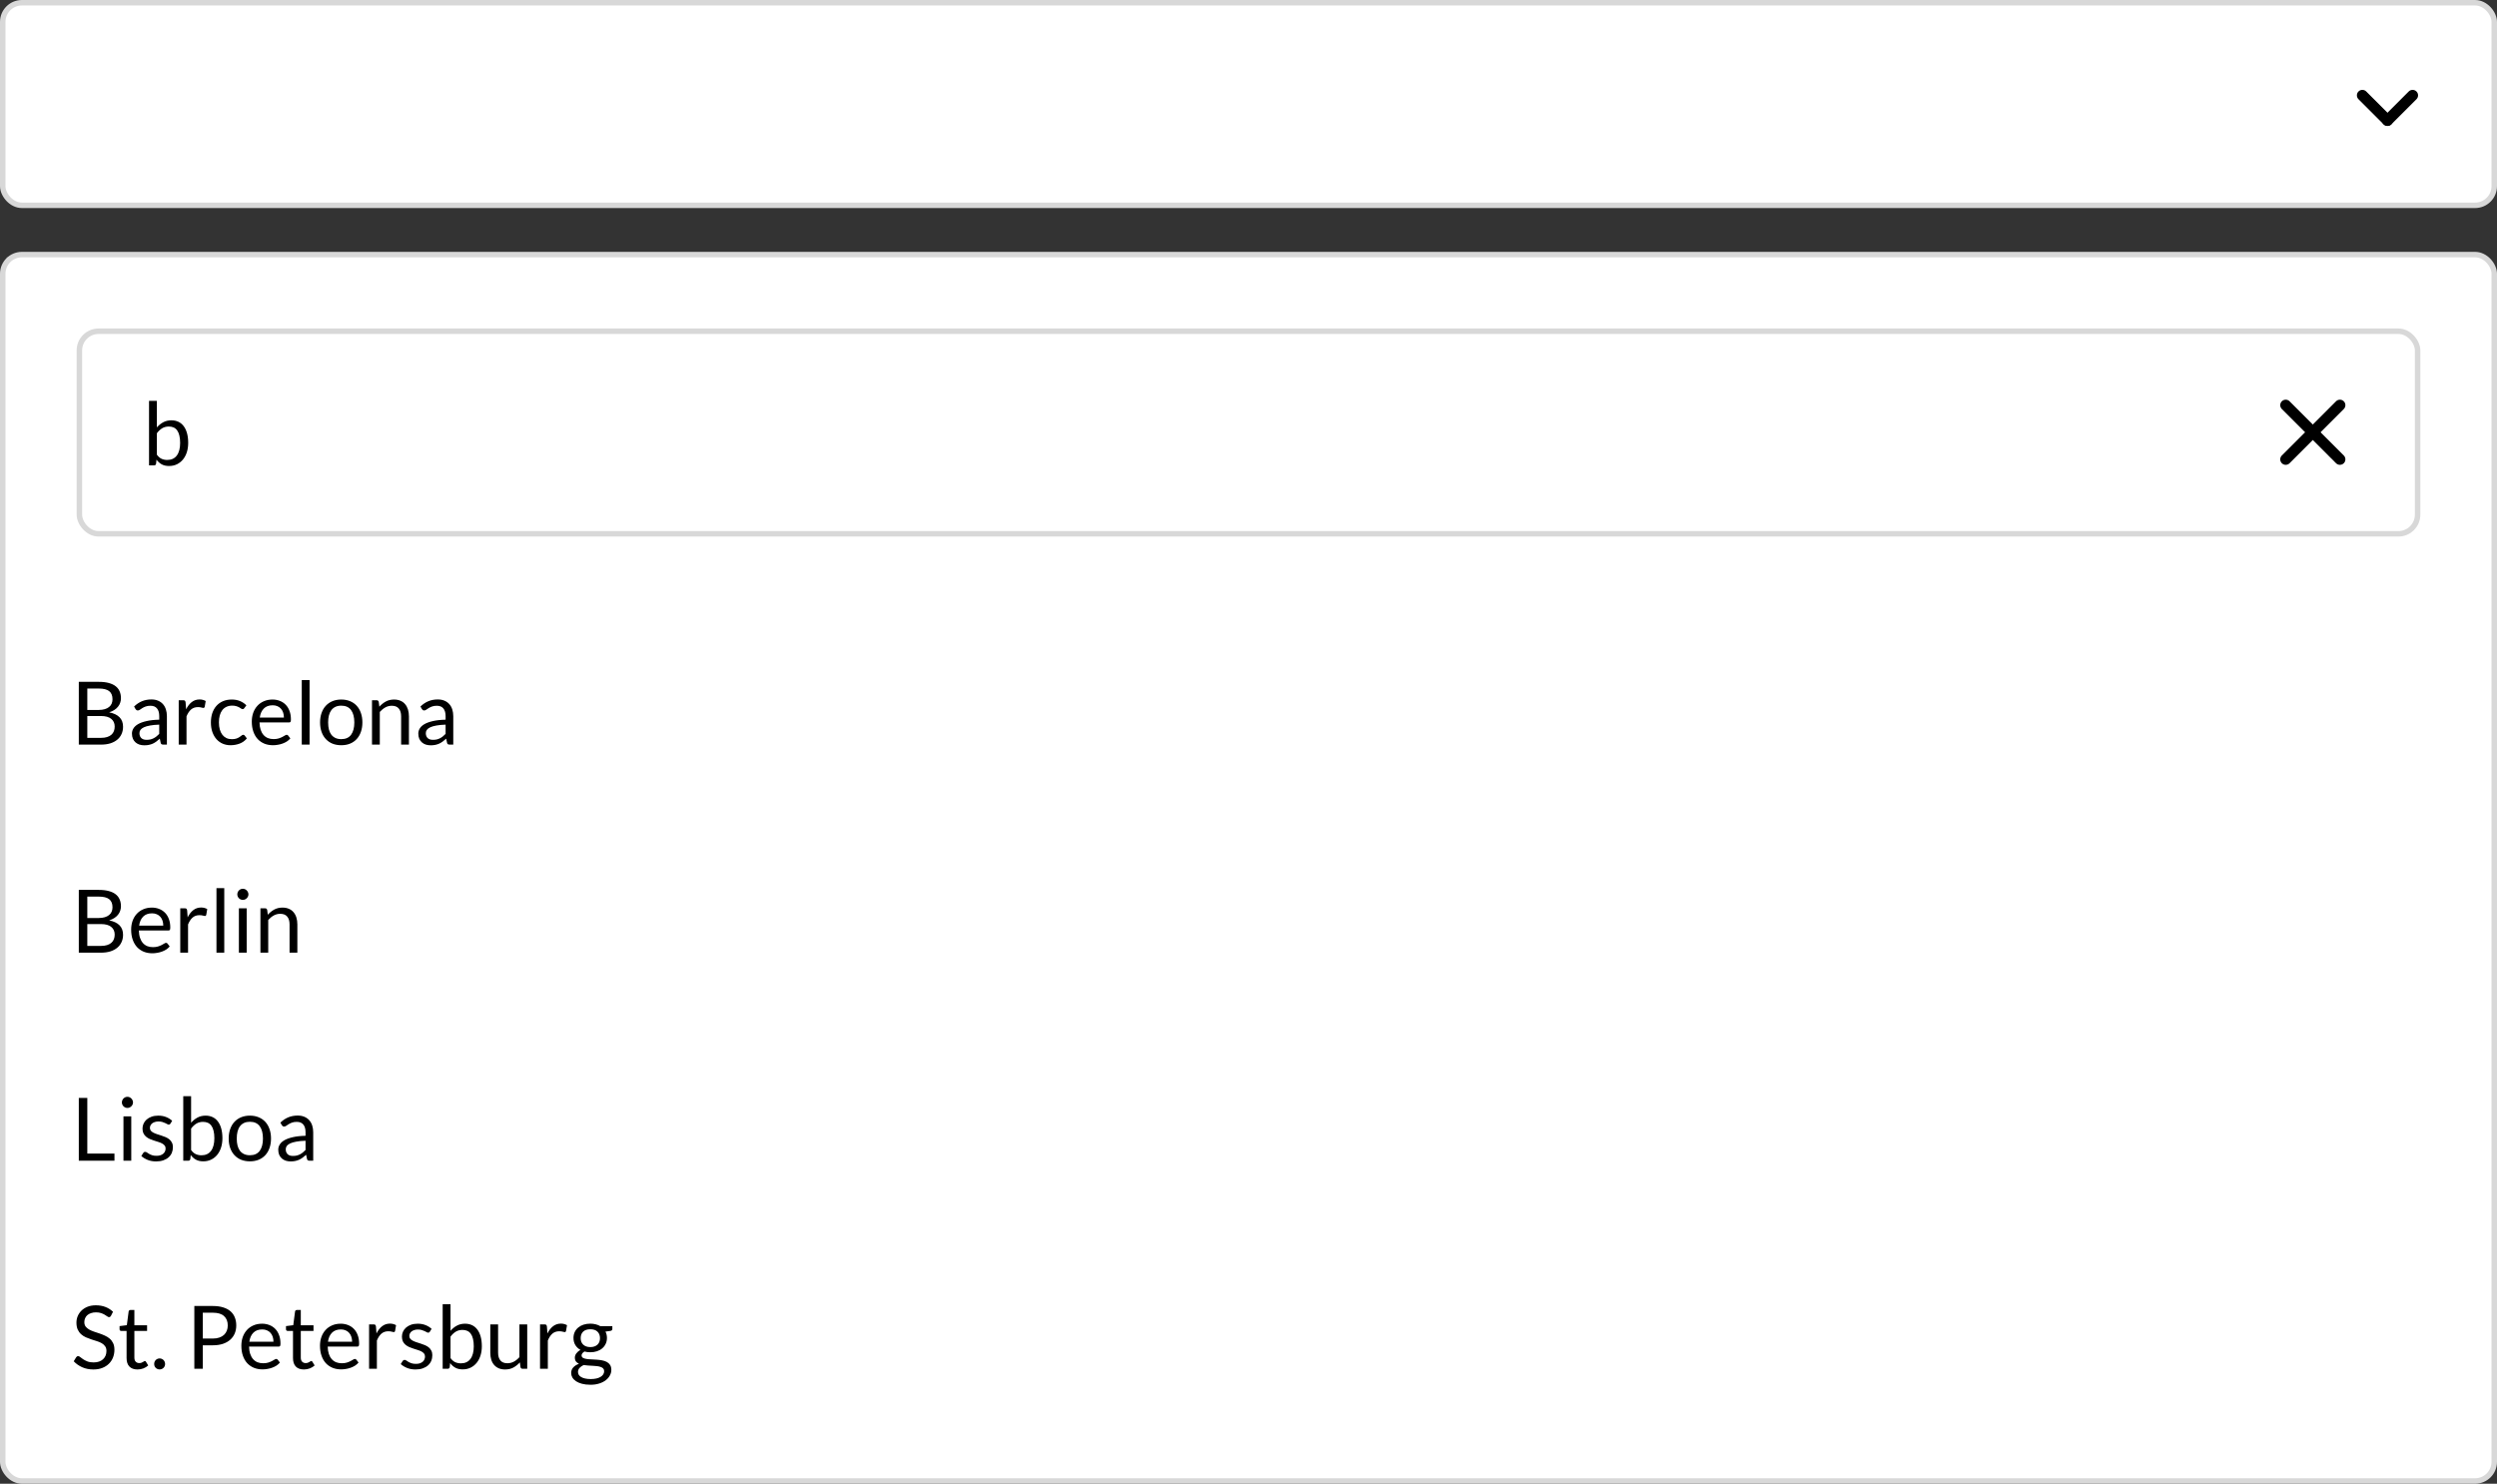 <svg width="456" height="271" viewBox="0 0 456 271" fill="none" xmlns="http://www.w3.org/2000/svg">
<rect x="0" y="0" width="456" height="271" fill="#333333" stroke="none"/>
<path d="M9.352 57H7.987V52.436H2.583V57H1.218V46.969H2.583V51.442H7.987V46.969H9.352V57ZM14.411 49.797C14.836 49.797 15.228 49.869 15.587 50.014C15.946 50.154 16.257 50.359 16.518 50.63C16.779 50.896 16.982 51.227 17.127 51.624C17.276 52.016 17.351 52.464 17.351 52.968C17.351 53.164 17.33 53.295 17.288 53.36C17.246 53.425 17.167 53.458 17.05 53.458H12.332C12.341 53.906 12.402 54.296 12.514 54.627C12.626 54.958 12.78 55.236 12.976 55.46C13.172 55.679 13.405 55.845 13.676 55.957C13.947 56.064 14.25 56.118 14.586 56.118C14.899 56.118 15.167 56.083 15.391 56.013C15.62 55.938 15.816 55.859 15.979 55.775C16.142 55.691 16.278 55.614 16.385 55.544C16.497 55.469 16.593 55.432 16.672 55.432C16.775 55.432 16.854 55.472 16.91 55.551L17.26 56.006C17.106 56.193 16.922 56.356 16.707 56.496C16.492 56.631 16.261 56.743 16.014 56.832C15.771 56.921 15.519 56.986 15.258 57.028C14.997 57.075 14.738 57.098 14.481 57.098C13.991 57.098 13.538 57.016 13.123 56.853C12.712 56.685 12.355 56.442 12.052 56.125C11.753 55.803 11.52 55.406 11.352 54.935C11.184 54.464 11.1 53.922 11.1 53.311C11.1 52.816 11.175 52.354 11.324 51.925C11.478 51.496 11.697 51.125 11.982 50.812C12.267 50.495 12.614 50.247 13.025 50.07C13.436 49.888 13.898 49.797 14.411 49.797ZM14.439 50.714C13.837 50.714 13.363 50.889 13.018 51.239C12.673 51.584 12.458 52.065 12.374 52.681H16.231C16.231 52.392 16.191 52.128 16.112 51.89C16.033 51.647 15.916 51.44 15.762 51.267C15.608 51.09 15.419 50.954 15.195 50.861C14.976 50.763 14.724 50.714 14.439 50.714ZM20.332 46.689V57H19.086V46.689H20.332ZM22.528 59.401V49.909H23.27C23.447 49.909 23.559 49.995 23.606 50.168L23.711 51.008C24.014 50.639 24.36 50.343 24.747 50.119C25.139 49.895 25.589 49.783 26.098 49.783C26.504 49.783 26.872 49.862 27.204 50.021C27.535 50.175 27.817 50.406 28.051 50.714C28.284 51.017 28.464 51.395 28.59 51.848C28.716 52.301 28.779 52.821 28.779 53.409C28.779 53.932 28.709 54.419 28.569 54.872C28.429 55.32 28.228 55.71 27.967 56.041C27.706 56.368 27.384 56.627 27.001 56.818C26.623 57.005 26.196 57.098 25.72 57.098C25.281 57.098 24.905 57.026 24.593 56.881C24.285 56.736 24.012 56.531 23.774 56.265V59.401H22.528ZM25.685 50.791C25.279 50.791 24.922 50.884 24.614 51.071C24.311 51.258 24.03 51.521 23.774 51.862V55.292C24.003 55.6 24.252 55.817 24.523 55.943C24.798 56.069 25.104 56.132 25.44 56.132C26.098 56.132 26.604 55.896 26.959 55.425C27.314 54.954 27.491 54.282 27.491 53.409C27.491 52.947 27.449 52.55 27.365 52.219C27.285 51.888 27.169 51.617 27.015 51.407C26.861 51.192 26.672 51.036 26.448 50.938C26.224 50.84 25.97 50.791 25.685 50.791ZM33.059 49.797C33.484 49.797 33.876 49.869 34.236 50.014C34.595 50.154 34.905 50.359 35.166 50.63C35.428 50.896 35.631 51.227 35.776 51.624C35.925 52.016 35.999 52.464 35.999 52.968C35.999 53.164 35.978 53.295 35.937 53.36C35.895 53.425 35.815 53.458 35.699 53.458H30.98C30.99 53.906 31.05 54.296 31.163 54.627C31.274 54.958 31.428 55.236 31.625 55.46C31.82 55.679 32.054 55.845 32.325 55.957C32.595 56.064 32.898 56.118 33.234 56.118C33.547 56.118 33.816 56.083 34.039 56.013C34.268 55.938 34.464 55.859 34.627 55.775C34.791 55.691 34.926 55.614 35.033 55.544C35.145 55.469 35.241 55.432 35.321 55.432C35.423 55.432 35.502 55.472 35.559 55.551L35.908 56.006C35.755 56.193 35.57 56.356 35.355 56.496C35.141 56.631 34.91 56.743 34.663 56.832C34.42 56.921 34.168 56.986 33.907 57.028C33.645 57.075 33.386 57.098 33.13 57.098C32.639 57.098 32.187 57.016 31.771 56.853C31.361 56.685 31.004 56.442 30.701 56.125C30.402 55.803 30.169 55.406 30 54.935C29.832 54.464 29.748 53.922 29.748 53.311C29.748 52.816 29.823 52.354 29.973 51.925C30.127 51.496 30.346 51.125 30.631 50.812C30.915 50.495 31.263 50.247 31.674 50.07C32.084 49.888 32.546 49.797 33.059 49.797ZM33.087 50.714C32.486 50.714 32.012 50.889 31.666 51.239C31.321 51.584 31.107 52.065 31.023 52.681H34.88C34.88 52.392 34.84 52.128 34.761 51.89C34.681 51.647 34.565 51.44 34.41 51.267C34.257 51.09 34.068 50.954 33.843 50.861C33.624 50.763 33.372 50.714 33.087 50.714ZM37.594 57V49.909H38.308C38.444 49.909 38.537 49.935 38.588 49.986C38.64 50.037 38.675 50.126 38.693 50.252L38.777 51.358C39.02 50.863 39.319 50.478 39.673 50.203C40.033 49.923 40.453 49.783 40.933 49.783C41.129 49.783 41.307 49.806 41.465 49.853C41.624 49.895 41.771 49.956 41.906 50.035L41.745 50.966C41.713 51.083 41.64 51.141 41.528 51.141C41.463 51.141 41.363 51.12 41.227 51.078C41.092 51.031 40.903 51.008 40.66 51.008C40.226 51.008 39.862 51.134 39.568 51.386C39.279 51.638 39.036 52.004 38.84 52.485V57H37.594ZM48.097 57.112C47.537 57.112 47.105 56.956 46.802 56.643C46.503 56.33 46.354 55.88 46.354 55.292V50.952H45.5C45.425 50.952 45.362 50.931 45.311 50.889C45.259 50.842 45.234 50.772 45.234 50.679V50.182L46.396 50.035L46.683 47.844C46.692 47.774 46.722 47.718 46.774 47.676C46.825 47.629 46.89 47.606 46.97 47.606H47.6V50.049H49.63V50.952H47.6V55.208C47.6 55.507 47.672 55.728 47.817 55.873C47.961 56.018 48.148 56.09 48.377 56.09C48.507 56.09 48.619 56.074 48.713 56.041C48.811 56.004 48.895 55.964 48.965 55.922C49.035 55.88 49.093 55.843 49.14 55.81C49.191 55.773 49.235 55.754 49.273 55.754C49.338 55.754 49.396 55.794 49.448 55.873L49.812 56.468C49.597 56.669 49.338 56.827 49.035 56.944C48.731 57.056 48.419 57.112 48.097 57.112ZM53.977 49.797C54.402 49.797 54.794 49.869 55.153 50.014C55.513 50.154 55.823 50.359 56.084 50.63C56.346 50.896 56.549 51.227 56.693 51.624C56.843 52.016 56.917 52.464 56.917 52.968C56.917 53.164 56.896 53.295 56.854 53.36C56.812 53.425 56.733 53.458 56.616 53.458H51.898C51.908 53.906 51.968 54.296 52.08 54.627C52.192 54.958 52.346 55.236 52.542 55.46C52.738 55.679 52.972 55.845 53.242 55.957C53.513 56.064 53.816 56.118 54.152 56.118C54.465 56.118 54.733 56.083 54.957 56.013C55.186 55.938 55.382 55.859 55.545 55.775C55.709 55.691 55.844 55.614 55.951 55.544C56.063 55.469 56.159 55.432 56.238 55.432C56.341 55.432 56.42 55.472 56.476 55.551L56.826 56.006C56.672 56.193 56.488 56.356 56.273 56.496C56.059 56.631 55.828 56.743 55.58 56.832C55.338 56.921 55.086 56.986 54.824 57.028C54.563 57.075 54.304 57.098 54.047 57.098C53.557 57.098 53.105 57.016 52.689 56.853C52.279 56.685 51.922 56.442 51.618 56.125C51.32 55.803 51.086 55.406 50.918 54.935C50.75 54.464 50.666 53.922 50.666 53.311C50.666 52.816 50.741 52.354 50.89 51.925C51.044 51.496 51.264 51.125 51.548 50.812C51.833 50.495 52.181 50.247 52.591 50.07C53.002 49.888 53.464 49.797 53.977 49.797ZM54.005 50.714C53.403 50.714 52.93 50.889 52.584 51.239C52.239 51.584 52.024 52.065 51.94 52.681H55.797C55.797 52.392 55.758 52.128 55.678 51.89C55.599 51.647 55.482 51.44 55.328 51.267C55.174 51.09 54.985 50.954 54.761 50.861C54.542 50.763 54.29 50.714 54.005 50.714ZM59.747 53.367L57.36 49.909H58.557C58.66 49.909 58.735 49.925 58.781 49.958C58.828 49.991 58.87 50.037 58.907 50.098L60.643 52.758C60.685 52.627 60.746 52.497 60.825 52.366L62.351 50.126C62.398 50.061 62.445 50.009 62.491 49.972C62.538 49.93 62.596 49.909 62.666 49.909H63.814L61.427 53.297L63.912 57H62.715C62.613 57 62.531 56.974 62.47 56.923C62.414 56.867 62.368 56.806 62.33 56.741L60.545 53.962C60.513 54.097 60.464 54.219 60.398 54.326L58.746 56.741C58.7 56.806 58.648 56.867 58.592 56.923C58.541 56.974 58.469 57 58.375 57H57.262L59.747 53.367ZM67.292 57.112C66.732 57.112 66.3 56.956 65.997 56.643C65.698 56.33 65.549 55.88 65.549 55.292V50.952H64.695C64.62 50.952 64.557 50.931 64.506 50.889C64.455 50.842 64.429 50.772 64.429 50.679V50.182L65.591 50.035L65.878 47.844C65.887 47.774 65.918 47.718 65.969 47.676C66.02 47.629 66.086 47.606 66.165 47.606H66.795V50.049H68.825V50.952H66.795V55.208C66.795 55.507 66.867 55.728 67.012 55.873C67.157 56.018 67.343 56.09 67.572 56.09C67.703 56.09 67.815 56.074 67.908 56.041C68.006 56.004 68.09 55.964 68.16 55.922C68.23 55.88 68.288 55.843 68.335 55.81C68.386 55.773 68.431 55.754 68.468 55.754C68.533 55.754 68.592 55.794 68.643 55.873L69.007 56.468C68.792 56.669 68.533 56.827 68.23 56.944C67.927 57.056 67.614 57.112 67.292 57.112Z" fill="#6A6A6A"/>
<rect x="0.5" y="0.5" width="455" height="37" rx="3.5" fill="white" stroke="#D8D8D8"/>
<path fill-rule="evenodd" clip-rule="evenodd" d="M430.707 16.707C431.097 16.317 431.731 16.317 432.121 16.707L436.707 21.293C437.097 21.683 437.097 22.317 436.707 22.707C436.316 23.098 435.683 23.098 435.293 22.707L430.707 18.121C430.316 17.731 430.316 17.098 430.707 16.707Z" fill="black"/>
<path fill-rule="evenodd" clip-rule="evenodd" d="M441.293 16.707C440.903 16.317 440.269 16.317 439.879 16.707L435.293 21.293C434.903 21.683 434.903 22.317 435.293 22.707C435.684 23.098 436.317 23.098 436.707 22.707L441.293 18.121C441.684 17.731 441.684 17.098 441.293 16.707Z" fill="black"/>
<rect x="0.5" y="46.5" width="455" height="224" rx="3.5" fill="white" stroke="#D8D8D8"/>
<path d="M14.392 136V124.536H18.048C18.752 124.536 19.357 124.605 19.864 124.744C20.376 124.883 20.795 125.08 21.12 125.336C21.451 125.592 21.693 125.907 21.848 126.28C22.008 126.648 22.088 127.064 22.088 127.528C22.088 127.811 22.043 128.083 21.952 128.344C21.867 128.605 21.733 128.848 21.552 129.072C21.376 129.296 21.152 129.496 20.88 129.672C20.613 129.848 20.299 129.992 19.936 130.104C20.773 130.269 21.405 130.571 21.832 131.008C22.259 131.445 22.472 132.021 22.472 132.736C22.472 133.221 22.381 133.664 22.2 134.064C22.024 134.464 21.763 134.808 21.416 135.096C21.075 135.384 20.653 135.608 20.152 135.768C19.656 135.923 19.088 136 18.448 136H14.392ZM15.944 130.776V134.768H18.424C18.867 134.768 19.245 134.717 19.56 134.616C19.88 134.515 20.141 134.373 20.344 134.192C20.552 134.005 20.704 133.787 20.8 133.536C20.896 133.28 20.944 133 20.944 132.696C20.944 132.104 20.733 131.637 20.312 131.296C19.896 130.949 19.264 130.776 18.416 130.776H15.944ZM15.944 129.672H17.992C18.429 129.672 18.808 129.624 19.128 129.528C19.448 129.432 19.712 129.299 19.92 129.128C20.133 128.957 20.291 128.752 20.392 128.512C20.493 128.267 20.544 128 20.544 127.712C20.544 127.04 20.341 126.547 19.936 126.232C19.531 125.917 18.901 125.76 18.048 125.76H15.944V129.672ZM30.479 136H29.847C29.709 136 29.597 135.979 29.511 135.936C29.426 135.893 29.37 135.803 29.343 135.664L29.183 134.912C28.97 135.104 28.762 135.277 28.559 135.432C28.357 135.581 28.143 135.709 27.919 135.816C27.695 135.917 27.455 135.995 27.199 136.048C26.949 136.101 26.669 136.128 26.359 136.128C26.045 136.128 25.749 136.085 25.471 136C25.199 135.909 24.962 135.776 24.759 135.6C24.557 135.424 24.394 135.203 24.271 134.936C24.154 134.664 24.095 134.344 24.095 133.976C24.095 133.656 24.183 133.349 24.359 133.056C24.535 132.757 24.818 132.493 25.207 132.264C25.602 132.035 26.117 131.848 26.751 131.704C27.386 131.555 28.162 131.469 29.079 131.448V130.816C29.079 130.187 28.943 129.712 28.671 129.392C28.405 129.067 28.007 128.904 27.479 128.904C27.133 128.904 26.839 128.949 26.599 129.04C26.365 129.125 26.159 129.224 25.983 129.336C25.813 129.443 25.663 129.541 25.535 129.632C25.413 129.717 25.29 129.76 25.167 129.76C25.071 129.76 24.986 129.736 24.911 129.688C24.842 129.635 24.786 129.571 24.743 129.496L24.487 129.04C24.935 128.608 25.418 128.285 25.935 128.072C26.453 127.859 27.026 127.752 27.655 127.752C28.109 127.752 28.511 127.827 28.863 127.976C29.215 128.125 29.511 128.333 29.751 128.6C29.991 128.867 30.173 129.189 30.295 129.568C30.418 129.947 30.479 130.363 30.479 130.816V136ZM26.783 135.128C27.034 135.128 27.263 135.104 27.471 135.056C27.679 135.003 27.874 134.931 28.055 134.84C28.242 134.744 28.418 134.629 28.583 134.496C28.754 134.363 28.919 134.211 29.079 134.04V132.352C28.423 132.373 27.866 132.427 27.407 132.512C26.949 132.592 26.575 132.699 26.287 132.832C25.999 132.965 25.789 133.123 25.655 133.304C25.527 133.485 25.463 133.688 25.463 133.912C25.463 134.125 25.498 134.309 25.567 134.464C25.637 134.619 25.73 134.747 25.847 134.848C25.965 134.944 26.103 135.016 26.263 135.064C26.423 135.107 26.597 135.128 26.783 135.128ZM32.637 136V127.896H33.453C33.607 127.896 33.714 127.925 33.773 127.984C33.831 128.043 33.871 128.144 33.893 128.288L33.989 129.552C34.266 128.987 34.607 128.547 35.013 128.232C35.423 127.912 35.903 127.752 36.453 127.752C36.677 127.752 36.879 127.779 37.061 127.832C37.242 127.88 37.41 127.949 37.565 128.04L37.381 129.104C37.343 129.237 37.261 129.304 37.133 129.304C37.058 129.304 36.943 129.28 36.789 129.232C36.634 129.179 36.418 129.152 36.141 129.152C35.645 129.152 35.229 129.296 34.893 129.584C34.562 129.872 34.285 130.291 34.061 130.84V136H32.637ZM44.618 129.336C44.575 129.395 44.532 129.44 44.49 129.472C44.447 129.504 44.386 129.52 44.306 129.52C44.226 129.52 44.138 129.488 44.042 129.424C43.951 129.355 43.834 129.28 43.69 129.2C43.546 129.12 43.37 129.048 43.162 128.984C42.959 128.915 42.709 128.88 42.41 128.88C42.015 128.88 41.666 128.952 41.362 129.096C41.058 129.235 40.802 129.437 40.594 129.704C40.391 129.971 40.236 130.293 40.13 130.672C40.029 131.051 39.978 131.475 39.978 131.944C39.978 132.435 40.034 132.872 40.146 133.256C40.258 133.635 40.415 133.955 40.618 134.216C40.821 134.472 41.066 134.669 41.354 134.808C41.647 134.941 41.975 135.008 42.338 135.008C42.684 135.008 42.97 134.968 43.194 134.888C43.418 134.803 43.605 134.709 43.754 134.608C43.903 134.507 44.026 134.416 44.122 134.336C44.218 134.251 44.314 134.208 44.41 134.208C44.532 134.208 44.623 134.253 44.682 134.344L45.082 134.864C44.73 135.296 44.29 135.613 43.762 135.816C43.234 136.013 42.676 136.112 42.09 136.112C41.583 136.112 41.111 136.019 40.674 135.832C40.242 135.645 39.866 135.376 39.546 135.024C39.226 134.667 38.972 134.229 38.786 133.712C38.605 133.195 38.514 132.605 38.514 131.944C38.514 131.341 38.596 130.784 38.762 130.272C38.932 129.76 39.178 129.32 39.498 128.952C39.823 128.579 40.223 128.288 40.698 128.08C41.172 127.872 41.717 127.768 42.33 127.768C42.895 127.768 43.397 127.861 43.834 128.048C44.271 128.229 44.658 128.488 44.994 128.824L44.618 129.336ZM49.767 127.768C50.252 127.768 50.7 127.851 51.111 128.016C51.521 128.176 51.876 128.411 52.175 128.72C52.473 129.024 52.705 129.403 52.871 129.856C53.041 130.304 53.127 130.816 53.127 131.392C53.127 131.616 53.103 131.765 53.055 131.84C53.007 131.915 52.916 131.952 52.783 131.952H47.391C47.401 132.464 47.471 132.909 47.599 133.288C47.727 133.667 47.903 133.984 48.127 134.24C48.351 134.491 48.617 134.68 48.927 134.808C49.236 134.931 49.583 134.992 49.967 134.992C50.324 134.992 50.631 134.952 50.887 134.872C51.148 134.787 51.372 134.696 51.559 134.6C51.745 134.504 51.9 134.416 52.023 134.336C52.151 134.251 52.26 134.208 52.351 134.208C52.468 134.208 52.559 134.253 52.623 134.344L53.023 134.864C52.847 135.077 52.636 135.264 52.391 135.424C52.145 135.579 51.881 135.707 51.599 135.808C51.321 135.909 51.033 135.984 50.735 136.032C50.436 136.085 50.14 136.112 49.847 136.112C49.287 136.112 48.769 136.019 48.295 135.832C47.825 135.64 47.417 135.363 47.071 135C46.729 134.632 46.463 134.179 46.271 133.64C46.079 133.101 45.983 132.483 45.983 131.784C45.983 131.219 46.068 130.691 46.239 130.2C46.415 129.709 46.665 129.285 46.991 128.928C47.316 128.565 47.713 128.283 48.183 128.08C48.652 127.872 49.18 127.768 49.767 127.768ZM49.799 128.816C49.111 128.816 48.569 129.016 48.175 129.416C47.78 129.811 47.535 130.36 47.439 131.064H51.847C51.847 130.733 51.801 130.432 51.711 130.16C51.62 129.883 51.487 129.645 51.311 129.448C51.135 129.245 50.919 129.091 50.663 128.984C50.412 128.872 50.124 128.816 49.799 128.816ZM56.533 124.216V136H55.109V124.216H56.533ZM62.323 127.768C62.915 127.768 63.448 127.867 63.923 128.064C64.403 128.261 64.808 128.541 65.139 128.904C65.475 129.267 65.731 129.707 65.907 130.224C66.088 130.736 66.179 131.309 66.179 131.944C66.179 132.584 66.088 133.16 65.907 133.672C65.731 134.184 65.475 134.621 65.139 134.984C64.808 135.347 64.403 135.627 63.923 135.824C63.448 136.016 62.915 136.112 62.323 136.112C61.731 136.112 61.195 136.016 60.715 135.824C60.24 135.627 59.835 135.347 59.499 134.984C59.163 134.621 58.904 134.184 58.723 133.672C58.542 133.16 58.451 132.584 58.451 131.944C58.451 131.309 58.542 130.736 58.723 130.224C58.904 129.707 59.163 129.267 59.499 128.904C59.835 128.541 60.24 128.261 60.715 128.064C61.195 127.867 61.731 127.768 62.323 127.768ZM62.323 135C63.123 135 63.72 134.733 64.115 134.2C64.51 133.661 64.707 132.912 64.707 131.952C64.707 130.987 64.51 130.235 64.115 129.696C63.72 129.157 63.123 128.888 62.323 128.888C61.918 128.888 61.566 128.957 61.267 129.096C60.968 129.235 60.718 129.435 60.515 129.696C60.318 129.957 60.168 130.28 60.067 130.664C59.971 131.043 59.923 131.472 59.923 131.952C59.923 132.432 59.971 132.861 60.067 133.24C60.168 133.619 60.318 133.939 60.515 134.2C60.718 134.456 60.968 134.653 61.267 134.792C61.566 134.931 61.918 135 62.323 135ZM67.934 136V127.896H68.782C68.984 127.896 69.112 127.995 69.166 128.192L69.278 129.072C69.63 128.683 70.022 128.368 70.454 128.128C70.891 127.888 71.395 127.768 71.966 127.768C72.408 127.768 72.798 127.843 73.134 127.992C73.475 128.136 73.758 128.344 73.982 128.616C74.211 128.883 74.384 129.205 74.502 129.584C74.619 129.963 74.678 130.381 74.678 130.84V136H73.254V130.84C73.254 130.227 73.112 129.752 72.83 129.416C72.552 129.075 72.126 128.904 71.55 128.904C71.128 128.904 70.734 129.005 70.366 129.208C70.003 129.411 69.667 129.685 69.358 130.032V136H67.934ZM82.776 136H82.144C82.006 136 81.894 135.979 81.808 135.936C81.723 135.893 81.667 135.803 81.64 135.664L81.48 134.912C81.267 135.104 81.059 135.277 80.856 135.432C80.654 135.581 80.44 135.709 80.216 135.816C79.992 135.917 79.752 135.995 79.496 136.048C79.246 136.101 78.966 136.128 78.656 136.128C78.342 136.128 78.046 136.085 77.768 136C77.496 135.909 77.259 135.776 77.056 135.6C76.854 135.424 76.691 135.203 76.568 134.936C76.451 134.664 76.392 134.344 76.392 133.976C76.392 133.656 76.48 133.349 76.656 133.056C76.832 132.757 77.115 132.493 77.504 132.264C77.899 132.035 78.414 131.848 79.048 131.704C79.683 131.555 80.459 131.469 81.376 131.448V130.816C81.376 130.187 81.24 129.712 80.968 129.392C80.702 129.067 80.304 128.904 79.776 128.904C79.43 128.904 79.136 128.949 78.896 129.04C78.662 129.125 78.456 129.224 78.28 129.336C78.11 129.443 77.96 129.541 77.832 129.632C77.71 129.717 77.587 129.76 77.464 129.76C77.368 129.76 77.283 129.736 77.208 129.688C77.139 129.635 77.083 129.571 77.04 129.496L76.784 129.04C77.232 128.608 77.715 128.285 78.232 128.072C78.75 127.859 79.323 127.752 79.952 127.752C80.406 127.752 80.808 127.827 81.16 127.976C81.512 128.125 81.808 128.333 82.048 128.6C82.288 128.867 82.47 129.189 82.592 129.568C82.715 129.947 82.776 130.363 82.776 130.816V136ZM79.08 135.128C79.331 135.128 79.56 135.104 79.768 135.056C79.976 135.003 80.171 134.931 80.352 134.84C80.539 134.744 80.715 134.629 80.88 134.496C81.051 134.363 81.216 134.211 81.376 134.04V132.352C80.72 132.373 80.163 132.427 79.704 132.512C79.246 132.592 78.872 132.699 78.584 132.832C78.296 132.965 78.086 133.123 77.952 133.304C77.824 133.485 77.76 133.688 77.76 133.912C77.76 134.125 77.795 134.309 77.864 134.464C77.934 134.619 78.027 134.747 78.144 134.848C78.262 134.944 78.4 135.016 78.56 135.064C78.72 135.107 78.894 135.128 79.08 135.128ZM14.392 174V162.536H18.048C18.752 162.536 19.357 162.605 19.864 162.744C20.376 162.883 20.795 163.08 21.12 163.336C21.451 163.592 21.693 163.907 21.848 164.28C22.008 164.648 22.088 165.064 22.088 165.528C22.088 165.811 22.043 166.083 21.952 166.344C21.867 166.605 21.733 166.848 21.552 167.072C21.376 167.296 21.152 167.496 20.88 167.672C20.613 167.848 20.299 167.992 19.936 168.104C20.773 168.269 21.405 168.571 21.832 169.008C22.259 169.445 22.472 170.021 22.472 170.736C22.472 171.221 22.381 171.664 22.2 172.064C22.024 172.464 21.763 172.808 21.416 173.096C21.075 173.384 20.653 173.608 20.152 173.768C19.656 173.923 19.088 174 18.448 174H14.392ZM15.944 168.776V172.768H18.424C18.867 172.768 19.245 172.717 19.56 172.616C19.88 172.515 20.141 172.373 20.344 172.192C20.552 172.005 20.704 171.787 20.8 171.536C20.896 171.28 20.944 171 20.944 170.696C20.944 170.104 20.733 169.637 20.312 169.296C19.896 168.949 19.264 168.776 18.416 168.776H15.944ZM15.944 167.672H17.992C18.429 167.672 18.808 167.624 19.128 167.528C19.448 167.432 19.712 167.299 19.92 167.128C20.133 166.957 20.291 166.752 20.392 166.512C20.493 166.267 20.544 166 20.544 165.712C20.544 165.04 20.341 164.547 19.936 164.232C19.531 163.917 18.901 163.76 18.048 163.76H15.944V167.672ZM27.735 165.768C28.221 165.768 28.669 165.851 29.079 166.016C29.49 166.176 29.845 166.411 30.143 166.72C30.442 167.024 30.674 167.403 30.839 167.856C31.01 168.304 31.095 168.816 31.095 169.392C31.095 169.616 31.071 169.765 31.023 169.84C30.975 169.915 30.885 169.952 30.751 169.952H25.359C25.37 170.464 25.439 170.909 25.567 171.288C25.695 171.667 25.871 171.984 26.095 172.24C26.319 172.491 26.586 172.68 26.895 172.808C27.205 172.931 27.551 172.992 27.935 172.992C28.293 172.992 28.599 172.952 28.855 172.872C29.117 172.787 29.341 172.696 29.527 172.6C29.714 172.504 29.869 172.416 29.991 172.336C30.119 172.251 30.229 172.208 30.319 172.208C30.437 172.208 30.527 172.253 30.591 172.344L30.991 172.864C30.815 173.077 30.605 173.264 30.359 173.424C30.114 173.579 29.85 173.707 29.567 173.808C29.29 173.909 29.002 173.984 28.703 174.032C28.405 174.085 28.109 174.112 27.815 174.112C27.255 174.112 26.738 174.019 26.263 173.832C25.794 173.64 25.386 173.363 25.039 173C24.698 172.632 24.431 172.179 24.239 171.64C24.047 171.101 23.951 170.483 23.951 169.784C23.951 169.219 24.037 168.691 24.207 168.2C24.383 167.709 24.634 167.285 24.959 166.928C25.285 166.565 25.682 166.283 26.151 166.08C26.621 165.872 27.149 165.768 27.735 165.768ZM27.767 166.816C27.079 166.816 26.538 167.016 26.143 167.416C25.749 167.811 25.503 168.36 25.407 169.064H29.815C29.815 168.733 29.77 168.432 29.679 168.16C29.589 167.883 29.455 167.645 29.279 167.448C29.103 167.245 28.887 167.091 28.631 166.984C28.381 166.872 28.093 166.816 27.767 166.816ZM32.918 174V165.896H33.734C33.889 165.896 33.995 165.925 34.054 165.984C34.113 166.043 34.153 166.144 34.174 166.288L34.27 167.552C34.547 166.987 34.889 166.547 35.294 166.232C35.705 165.912 36.185 165.752 36.734 165.752C36.958 165.752 37.161 165.779 37.342 165.832C37.523 165.88 37.691 165.949 37.846 166.04L37.662 167.104C37.625 167.237 37.542 167.304 37.414 167.304C37.339 167.304 37.225 167.28 37.07 167.232C36.915 167.179 36.699 167.152 36.422 167.152C35.926 167.152 35.51 167.296 35.174 167.584C34.843 167.872 34.566 168.291 34.342 168.84V174H32.918ZM40.955 162.216V174H39.531V162.216H40.955ZM45.049 165.896V174H43.625V165.896H45.049ZM45.369 163.352C45.369 163.491 45.34 163.621 45.281 163.744C45.227 163.861 45.153 163.968 45.057 164.064C44.966 164.155 44.859 164.227 44.737 164.28C44.614 164.333 44.483 164.36 44.345 164.36C44.206 164.36 44.075 164.333 43.953 164.28C43.836 164.227 43.729 164.155 43.633 164.064C43.542 163.968 43.47 163.861 43.417 163.744C43.364 163.621 43.337 163.491 43.337 163.352C43.337 163.213 43.364 163.083 43.417 162.96C43.47 162.832 43.542 162.723 43.633 162.632C43.729 162.536 43.836 162.461 43.953 162.408C44.075 162.355 44.206 162.328 44.345 162.328C44.483 162.328 44.614 162.355 44.737 162.408C44.859 162.461 44.966 162.536 45.057 162.632C45.153 162.723 45.227 162.832 45.281 162.96C45.34 163.083 45.369 163.213 45.369 163.352ZM47.559 174V165.896H48.407C48.609 165.896 48.737 165.995 48.791 166.192L48.903 167.072C49.255 166.683 49.647 166.368 50.079 166.128C50.516 165.888 51.02 165.768 51.591 165.768C52.033 165.768 52.423 165.843 52.759 165.992C53.1 166.136 53.383 166.344 53.607 166.616C53.836 166.883 54.009 167.205 54.127 167.584C54.244 167.963 54.303 168.381 54.303 168.84V174H52.879V168.84C52.879 168.227 52.737 167.752 52.455 167.416C52.177 167.075 51.751 166.904 51.175 166.904C50.753 166.904 50.359 167.005 49.991 167.208C49.628 167.411 49.292 167.685 48.983 168.032V174H47.559ZM15.944 210.696H20.904V212H14.392V200.536H15.944V210.696ZM23.971 203.896V212H22.547V203.896H23.971ZM24.291 201.352C24.291 201.491 24.261 201.621 24.203 201.744C24.149 201.861 24.075 201.968 23.979 202.064C23.888 202.155 23.781 202.227 23.659 202.28C23.536 202.333 23.405 202.36 23.267 202.36C23.128 202.36 22.997 202.333 22.875 202.28C22.757 202.227 22.651 202.155 22.555 202.064C22.464 201.968 22.392 201.861 22.339 201.744C22.285 201.621 22.259 201.491 22.259 201.352C22.259 201.213 22.285 201.083 22.339 200.96C22.392 200.832 22.464 200.723 22.555 200.632C22.651 200.536 22.757 200.461 22.875 200.408C22.997 200.355 23.128 200.328 23.267 200.328C23.405 200.328 23.536 200.355 23.659 200.408C23.781 200.461 23.888 200.536 23.979 200.632C24.075 200.723 24.149 200.832 24.203 200.96C24.261 201.083 24.291 201.213 24.291 201.352ZM31.12 205.232C31.056 205.349 30.958 205.408 30.825 205.408C30.744 205.408 30.654 205.379 30.552 205.32C30.451 205.261 30.326 205.197 30.177 205.128C30.032 205.053 29.859 204.987 29.657 204.928C29.454 204.864 29.214 204.832 28.936 204.832C28.697 204.832 28.48 204.864 28.288 204.928C28.096 204.987 27.931 205.069 27.793 205.176C27.659 205.283 27.555 205.408 27.48 205.552C27.411 205.691 27.377 205.843 27.377 206.008C27.377 206.216 27.435 206.389 27.552 206.528C27.675 206.667 27.835 206.787 28.032 206.888C28.23 206.989 28.454 207.08 28.704 207.16C28.955 207.235 29.211 207.317 29.473 207.408C29.739 207.493 29.998 207.589 30.248 207.696C30.499 207.803 30.723 207.936 30.921 208.096C31.118 208.256 31.275 208.453 31.392 208.688C31.515 208.917 31.576 209.195 31.576 209.52C31.576 209.893 31.51 210.24 31.377 210.56C31.243 210.875 31.046 211.149 30.785 211.384C30.523 211.613 30.203 211.795 29.825 211.928C29.446 212.061 29.009 212.128 28.512 212.128C27.947 212.128 27.435 212.037 26.977 211.856C26.518 211.669 26.128 211.432 25.808 211.144L26.145 210.6C26.187 210.531 26.238 210.477 26.297 210.44C26.355 210.403 26.433 210.384 26.529 210.384C26.625 210.384 26.726 210.421 26.832 210.496C26.939 210.571 27.067 210.653 27.216 210.744C27.371 210.835 27.555 210.917 27.768 210.992C27.987 211.067 28.259 211.104 28.584 211.104C28.862 211.104 29.105 211.069 29.312 211C29.52 210.925 29.694 210.827 29.832 210.704C29.971 210.581 30.073 210.44 30.137 210.28C30.206 210.12 30.241 209.949 30.241 209.768C30.241 209.544 30.179 209.36 30.056 209.216C29.939 209.067 29.782 208.941 29.584 208.84C29.387 208.733 29.16 208.643 28.904 208.568C28.654 208.488 28.395 208.405 28.128 208.32C27.867 208.235 27.608 208.139 27.352 208.032C27.102 207.92 26.878 207.781 26.68 207.616C26.483 207.451 26.323 207.248 26.201 207.008C26.083 206.763 26.024 206.467 26.024 206.12C26.024 205.811 26.088 205.515 26.216 205.232C26.345 204.944 26.531 204.693 26.776 204.48C27.022 204.261 27.323 204.088 27.68 203.96C28.038 203.832 28.446 203.768 28.904 203.768C29.438 203.768 29.915 203.853 30.337 204.024C30.763 204.189 31.131 204.419 31.441 204.712L31.12 205.232ZM33.466 212V200.216H34.898V205.064C35.234 204.675 35.618 204.363 36.05 204.128C36.487 203.888 36.986 203.768 37.546 203.768C38.015 203.768 38.439 203.856 38.818 204.032C39.197 204.208 39.519 204.472 39.786 204.824C40.053 205.171 40.258 205.603 40.402 206.12C40.546 206.632 40.618 207.224 40.618 207.896C40.618 208.493 40.538 209.051 40.378 209.568C40.218 210.08 39.986 210.525 39.682 210.904C39.383 211.277 39.015 211.573 38.578 211.792C38.146 212.005 37.658 212.112 37.114 212.112C36.591 212.112 36.146 212.011 35.778 211.808C35.415 211.605 35.098 211.323 34.826 210.96L34.754 211.696C34.711 211.899 34.589 212 34.386 212H33.466ZM37.082 204.904C36.618 204.904 36.21 205.011 35.858 205.224C35.511 205.437 35.191 205.739 34.898 206.128V210.048C35.154 210.4 35.437 210.648 35.746 210.792C36.061 210.936 36.41 211.008 36.794 211.008C37.551 211.008 38.133 210.739 38.538 210.2C38.943 209.661 39.146 208.893 39.146 207.896C39.146 207.368 39.098 206.915 39.002 206.536C38.911 206.157 38.778 205.848 38.602 205.608C38.426 205.363 38.21 205.184 37.954 205.072C37.698 204.96 37.407 204.904 37.082 204.904ZM45.636 203.768C46.227 203.768 46.761 203.867 47.236 204.064C47.715 204.261 48.121 204.541 48.452 204.904C48.788 205.267 49.044 205.707 49.219 206.224C49.401 206.736 49.492 207.309 49.492 207.944C49.492 208.584 49.401 209.16 49.219 209.672C49.044 210.184 48.788 210.621 48.452 210.984C48.121 211.347 47.715 211.627 47.236 211.824C46.761 212.016 46.227 212.112 45.636 212.112C45.044 212.112 44.508 212.016 44.028 211.824C43.553 211.627 43.148 211.347 42.812 210.984C42.475 210.621 42.217 210.184 42.035 209.672C41.854 209.16 41.764 208.584 41.764 207.944C41.764 207.309 41.854 206.736 42.035 206.224C42.217 205.707 42.475 205.267 42.812 204.904C43.148 204.541 43.553 204.261 44.028 204.064C44.508 203.867 45.044 203.768 45.636 203.768ZM45.636 211C46.435 211 47.033 210.733 47.428 210.2C47.822 209.661 48.02 208.912 48.02 207.952C48.02 206.987 47.822 206.235 47.428 205.696C47.033 205.157 46.435 204.888 45.636 204.888C45.23 204.888 44.878 204.957 44.58 205.096C44.281 205.235 44.03 205.435 43.828 205.696C43.63 205.957 43.481 206.28 43.38 206.664C43.283 207.043 43.236 207.472 43.236 207.952C43.236 208.432 43.283 208.861 43.38 209.24C43.481 209.619 43.63 209.939 43.828 210.2C44.03 210.456 44.281 210.653 44.58 210.792C44.878 210.931 45.23 211 45.636 211ZM57.198 212H56.566C56.428 212 56.316 211.979 56.23 211.936C56.145 211.893 56.089 211.803 56.062 211.664L55.902 210.912C55.689 211.104 55.481 211.277 55.278 211.432C55.075 211.581 54.862 211.709 54.638 211.816C54.414 211.917 54.174 211.995 53.918 212.048C53.667 212.101 53.388 212.128 53.078 212.128C52.764 212.128 52.468 212.085 52.19 212C51.918 211.909 51.681 211.776 51.478 211.6C51.276 211.424 51.113 211.203 50.99 210.936C50.873 210.664 50.814 210.344 50.814 209.976C50.814 209.656 50.902 209.349 51.078 209.056C51.254 208.757 51.537 208.493 51.926 208.264C52.321 208.035 52.836 207.848 53.47 207.704C54.105 207.555 54.881 207.469 55.798 207.448V206.816C55.798 206.187 55.662 205.712 55.39 205.392C55.123 205.067 54.726 204.904 54.198 204.904C53.852 204.904 53.558 204.949 53.318 205.04C53.084 205.125 52.878 205.224 52.702 205.336C52.532 205.443 52.382 205.541 52.254 205.632C52.132 205.717 52.009 205.76 51.886 205.76C51.79 205.76 51.705 205.736 51.63 205.688C51.561 205.635 51.505 205.571 51.462 205.496L51.206 205.04C51.654 204.608 52.137 204.285 52.654 204.072C53.172 203.859 53.745 203.752 54.374 203.752C54.828 203.752 55.23 203.827 55.582 203.976C55.934 204.125 56.23 204.333 56.47 204.6C56.71 204.867 56.892 205.189 57.014 205.568C57.137 205.947 57.198 206.363 57.198 206.816V212ZM53.502 211.128C53.753 211.128 53.982 211.104 54.19 211.056C54.398 211.003 54.593 210.931 54.774 210.84C54.961 210.744 55.137 210.629 55.302 210.496C55.473 210.363 55.638 210.211 55.798 210.04V208.352C55.142 208.373 54.585 208.427 54.126 208.512C53.667 208.592 53.294 208.699 53.006 208.832C52.718 208.965 52.508 209.123 52.374 209.304C52.246 209.485 52.182 209.688 52.182 209.912C52.182 210.125 52.217 210.309 52.286 210.464C52.355 210.619 52.449 210.747 52.566 210.848C52.684 210.944 52.822 211.016 52.982 211.064C53.142 211.107 53.316 211.128 53.502 211.128ZM20.264 240.328C20.216 240.408 20.165 240.469 20.112 240.512C20.059 240.549 19.989 240.568 19.904 240.568C19.813 240.568 19.707 240.523 19.584 240.432C19.467 240.341 19.315 240.243 19.128 240.136C18.947 240.024 18.725 239.923 18.464 239.832C18.208 239.741 17.896 239.696 17.528 239.696C17.181 239.696 16.875 239.744 16.608 239.84C16.341 239.931 16.117 240.056 15.936 240.216C15.76 240.376 15.627 240.565 15.536 240.784C15.445 240.997 15.4 241.229 15.4 241.48C15.4 241.8 15.477 242.067 15.632 242.28C15.792 242.488 16 242.667 16.256 242.816C16.517 242.965 16.811 243.096 17.136 243.208C17.467 243.315 17.803 243.427 18.144 243.544C18.491 243.661 18.827 243.795 19.152 243.944C19.483 244.088 19.776 244.272 20.032 244.496C20.293 244.72 20.501 244.995 20.656 245.32C20.816 245.645 20.896 246.045 20.896 246.52C20.896 247.021 20.811 247.493 20.64 247.936C20.469 248.373 20.219 248.755 19.888 249.08C19.563 249.405 19.16 249.661 18.68 249.848C18.205 250.035 17.664 250.128 17.056 250.128C16.315 250.128 15.637 249.995 15.024 249.728C14.416 249.456 13.896 249.091 13.464 248.632L13.912 247.896C13.955 247.837 14.005 247.789 14.064 247.752C14.128 247.709 14.197 247.688 14.272 247.688C14.384 247.688 14.512 247.749 14.656 247.872C14.8 247.989 14.979 248.12 15.192 248.264C15.411 248.408 15.672 248.541 15.976 248.664C16.285 248.781 16.661 248.84 17.104 248.84C17.472 248.84 17.8 248.789 18.088 248.688C18.376 248.587 18.619 248.445 18.816 248.264C19.019 248.077 19.173 247.856 19.28 247.6C19.387 247.344 19.44 247.059 19.44 246.744C19.44 246.397 19.36 246.115 19.2 245.896C19.045 245.672 18.84 245.485 18.584 245.336C18.328 245.187 18.035 245.061 17.704 244.96C17.379 244.853 17.043 244.747 16.696 244.64C16.355 244.528 16.019 244.4 15.688 244.256C15.363 244.112 15.072 243.925 14.816 243.696C14.56 243.467 14.352 243.181 14.192 242.84C14.037 242.493 13.96 242.067 13.96 241.56C13.96 241.155 14.037 240.763 14.192 240.384C14.352 240.005 14.581 239.669 14.88 239.376C15.179 239.083 15.547 238.848 15.984 238.672C16.427 238.496 16.933 238.408 17.504 238.408C18.144 238.408 18.728 238.509 19.256 238.712C19.784 238.915 20.245 239.208 20.64 239.592L20.264 240.328ZM25.108 250.128C24.468 250.128 23.975 249.949 23.628 249.592C23.287 249.235 23.116 248.72 23.116 248.048V243.088H22.14C22.055 243.088 21.983 243.064 21.924 243.016C21.866 242.963 21.836 242.883 21.836 242.776V242.208L23.164 242.04L23.492 239.536C23.503 239.456 23.538 239.392 23.596 239.344C23.655 239.291 23.73 239.264 23.82 239.264H24.54V242.056H26.86V243.088H24.54V247.952C24.54 248.293 24.623 248.547 24.788 248.712C24.954 248.877 25.167 248.96 25.428 248.96C25.578 248.96 25.706 248.941 25.812 248.904C25.924 248.861 26.02 248.816 26.1 248.768C26.18 248.72 26.247 248.677 26.3 248.64C26.359 248.597 26.41 248.576 26.452 248.576C26.527 248.576 26.594 248.621 26.652 248.712L27.068 249.392C26.823 249.621 26.527 249.803 26.18 249.936C25.834 250.064 25.476 250.128 25.108 250.128ZM28.157 249.12C28.157 248.981 28.181 248.851 28.229 248.728C28.282 248.605 28.352 248.499 28.437 248.408C28.528 248.317 28.634 248.245 28.757 248.192C28.88 248.139 29.011 248.112 29.149 248.112C29.288 248.112 29.419 248.139 29.541 248.192C29.664 248.245 29.77 248.317 29.861 248.408C29.952 248.499 30.021 248.605 30.069 248.728C30.122 248.851 30.149 248.981 30.149 249.12C30.149 249.264 30.122 249.397 30.069 249.52C30.021 249.637 29.952 249.741 29.861 249.832C29.77 249.923 29.664 249.992 29.541 250.04C29.419 250.093 29.288 250.12 29.149 250.12C29.011 250.12 28.88 250.093 28.757 250.04C28.634 249.992 28.528 249.923 28.437 249.832C28.352 249.741 28.282 249.637 28.229 249.52C28.181 249.397 28.157 249.264 28.157 249.12ZM37.033 245.712V250H35.489V238.536H38.873C39.599 238.536 40.228 238.621 40.761 238.792C41.3 238.957 41.745 239.195 42.097 239.504C42.45 239.813 42.711 240.187 42.882 240.624C43.057 241.061 43.145 241.549 43.145 242.088C43.145 242.621 43.052 243.109 42.865 243.552C42.679 243.995 42.404 244.376 42.041 244.696C41.684 245.016 41.239 245.267 40.706 245.448C40.172 245.624 39.562 245.712 38.873 245.712H37.033ZM37.033 244.48H38.873C39.316 244.48 39.706 244.421 40.041 244.304C40.383 244.187 40.668 244.024 40.898 243.816C41.127 243.603 41.3 243.349 41.417 243.056C41.535 242.763 41.593 242.44 41.593 242.088C41.593 241.357 41.367 240.787 40.913 240.376C40.465 239.965 39.785 239.76 38.873 239.76H37.033V244.48ZM47.86 241.768C48.346 241.768 48.794 241.851 49.204 242.016C49.615 242.176 49.97 242.411 50.268 242.72C50.567 243.024 50.799 243.403 50.964 243.856C51.135 244.304 51.22 244.816 51.22 245.392C51.22 245.616 51.196 245.765 51.148 245.84C51.1 245.915 51.01 245.952 50.876 245.952H45.484C45.495 246.464 45.564 246.909 45.692 247.288C45.82 247.667 45.996 247.984 46.22 248.24C46.444 248.491 46.711 248.68 47.02 248.808C47.33 248.931 47.676 248.992 48.06 248.992C48.418 248.992 48.724 248.952 48.98 248.872C49.242 248.787 49.466 248.696 49.652 248.6C49.839 248.504 49.994 248.416 50.116 248.336C50.244 248.251 50.354 248.208 50.444 248.208C50.562 248.208 50.652 248.253 50.716 248.344L51.116 248.864C50.94 249.077 50.73 249.264 50.484 249.424C50.239 249.579 49.975 249.707 49.692 249.808C49.415 249.909 49.127 249.984 48.828 250.032C48.53 250.085 48.234 250.112 47.94 250.112C47.38 250.112 46.863 250.019 46.388 249.832C45.919 249.64 45.511 249.363 45.164 249C44.823 248.632 44.556 248.179 44.364 247.64C44.172 247.101 44.076 246.483 44.076 245.784C44.076 245.219 44.162 244.691 44.332 244.2C44.508 243.709 44.759 243.285 45.084 242.928C45.41 242.565 45.807 242.283 46.276 242.08C46.746 241.872 47.274 241.768 47.86 241.768ZM47.892 242.816C47.204 242.816 46.663 243.016 46.268 243.416C45.874 243.811 45.628 244.36 45.532 245.064H49.94C49.94 244.733 49.895 244.432 49.804 244.16C49.714 243.883 49.58 243.645 49.404 243.448C49.228 243.245 49.012 243.091 48.756 242.984C48.506 242.872 48.218 242.816 47.892 242.816ZM55.499 250.128C54.859 250.128 54.366 249.949 54.019 249.592C53.678 249.235 53.507 248.72 53.507 248.048V243.088H52.531C52.446 243.088 52.374 243.064 52.315 243.016C52.256 242.963 52.227 242.883 52.227 242.776V242.208L53.555 242.04L53.883 239.536C53.894 239.456 53.928 239.392 53.987 239.344C54.046 239.291 54.12 239.264 54.211 239.264H54.931V242.056H57.251V243.088H54.931V247.952C54.931 248.293 55.014 248.547 55.179 248.712C55.344 248.877 55.558 248.96 55.819 248.96C55.968 248.96 56.096 248.941 56.203 248.904C56.315 248.861 56.411 248.816 56.491 248.768C56.571 248.72 56.638 248.677 56.691 248.64C56.75 248.597 56.8 248.576 56.843 248.576C56.918 248.576 56.984 248.621 57.043 248.712L57.459 249.392C57.214 249.621 56.918 249.803 56.571 249.936C56.224 250.064 55.867 250.128 55.499 250.128ZM62.22 241.768C62.705 241.768 63.153 241.851 63.564 242.016C63.974 242.176 64.329 242.411 64.628 242.72C64.926 243.024 65.158 243.403 65.324 243.856C65.494 244.304 65.58 244.816 65.58 245.392C65.58 245.616 65.556 245.765 65.508 245.84C65.46 245.915 65.369 245.952 65.236 245.952H59.844C59.854 246.464 59.924 246.909 60.052 247.288C60.18 247.667 60.356 247.984 60.58 248.24C60.804 248.491 61.07 248.68 61.38 248.808C61.689 248.931 62.036 248.992 62.42 248.992C62.777 248.992 63.084 248.952 63.34 248.872C63.601 248.787 63.825 248.696 64.012 248.6C64.198 248.504 64.353 248.416 64.476 248.336C64.604 248.251 64.713 248.208 64.804 248.208C64.921 248.208 65.012 248.253 65.076 248.344L65.476 248.864C65.3 249.077 65.089 249.264 64.844 249.424C64.598 249.579 64.334 249.707 64.052 249.808C63.774 249.909 63.486 249.984 63.188 250.032C62.889 250.085 62.593 250.112 62.3 250.112C61.74 250.112 61.222 250.019 60.748 249.832C60.278 249.64 59.87 249.363 59.524 249C59.182 248.632 58.916 248.179 58.724 247.64C58.532 247.101 58.436 246.483 58.436 245.784C58.436 245.219 58.521 244.691 58.692 244.2C58.868 243.709 59.118 243.285 59.444 242.928C59.769 242.565 60.166 242.283 60.636 242.08C61.105 241.872 61.633 241.768 62.22 241.768ZM62.252 242.816C61.564 242.816 61.022 243.016 60.628 243.416C60.233 243.811 59.988 244.36 59.892 245.064H64.3C64.3 244.733 64.254 244.432 64.164 244.16C64.073 243.883 63.94 243.645 63.764 243.448C63.588 243.245 63.372 243.091 63.116 242.984C62.865 242.872 62.577 242.816 62.252 242.816ZM67.402 250V241.896H68.218C68.373 241.896 68.48 241.925 68.538 241.984C68.597 242.043 68.637 242.144 68.658 242.288L68.754 243.552C69.032 242.987 69.373 242.547 69.778 242.232C70.189 241.912 70.669 241.752 71.218 241.752C71.442 241.752 71.645 241.779 71.826 241.832C72.008 241.88 72.176 241.949 72.33 242.04L72.146 243.104C72.109 243.237 72.026 243.304 71.898 243.304C71.824 243.304 71.709 243.28 71.554 243.232C71.4 243.179 71.184 243.152 70.906 243.152C70.41 243.152 69.994 243.296 69.658 243.584C69.328 243.872 69.05 244.291 68.826 244.84V250H67.402ZM78.496 243.232C78.431 243.349 78.333 243.408 78.2 243.408C78.12 243.408 78.029 243.379 77.927 243.32C77.826 243.261 77.701 243.197 77.552 243.128C77.407 243.053 77.234 242.987 77.031 242.928C76.829 242.864 76.589 242.832 76.311 242.832C76.072 242.832 75.856 242.864 75.663 242.928C75.472 242.987 75.306 243.069 75.168 243.176C75.034 243.283 74.93 243.408 74.856 243.552C74.786 243.691 74.751 243.843 74.751 244.008C74.751 244.216 74.81 244.389 74.927 244.528C75.05 244.667 75.21 244.787 75.407 244.888C75.605 244.989 75.829 245.08 76.079 245.16C76.33 245.235 76.586 245.317 76.847 245.408C77.114 245.493 77.373 245.589 77.624 245.696C77.874 245.803 78.098 245.936 78.296 246.096C78.493 246.256 78.65 246.453 78.767 246.688C78.89 246.917 78.951 247.195 78.951 247.52C78.951 247.893 78.885 248.24 78.751 248.56C78.618 248.875 78.421 249.149 78.159 249.384C77.898 249.613 77.578 249.795 77.2 249.928C76.821 250.061 76.383 250.128 75.888 250.128C75.322 250.128 74.81 250.037 74.352 249.856C73.893 249.669 73.504 249.432 73.183 249.144L73.519 248.6C73.562 248.531 73.613 248.477 73.671 248.44C73.73 248.403 73.808 248.384 73.903 248.384C73.999 248.384 74.101 248.421 74.207 248.496C74.314 248.571 74.442 248.653 74.591 248.744C74.746 248.835 74.93 248.917 75.144 248.992C75.362 249.067 75.634 249.104 75.96 249.104C76.237 249.104 76.48 249.069 76.688 249C76.895 248.925 77.069 248.827 77.207 248.704C77.346 248.581 77.448 248.44 77.511 248.28C77.581 248.12 77.615 247.949 77.615 247.768C77.615 247.544 77.554 247.36 77.431 247.216C77.314 247.067 77.157 246.941 76.96 246.84C76.762 246.733 76.535 246.643 76.279 246.568C76.029 246.488 75.77 246.405 75.504 246.32C75.242 246.235 74.984 246.139 74.728 246.032C74.477 245.92 74.253 245.781 74.055 245.616C73.858 245.451 73.698 245.248 73.576 245.008C73.458 244.763 73.4 244.467 73.4 244.12C73.4 243.811 73.463 243.515 73.591 243.232C73.719 242.944 73.906 242.693 74.151 242.48C74.397 242.261 74.698 242.088 75.055 241.96C75.413 241.832 75.821 241.768 76.279 241.768C76.813 241.768 77.29 241.853 77.712 242.024C78.138 242.189 78.506 242.419 78.816 242.712L78.496 243.232ZM80.841 250V238.216H82.273V243.064C82.609 242.675 82.993 242.363 83.425 242.128C83.862 241.888 84.361 241.768 84.921 241.768C85.39 241.768 85.814 241.856 86.193 242.032C86.572 242.208 86.894 242.472 87.161 242.824C87.428 243.171 87.633 243.603 87.777 244.12C87.921 244.632 87.993 245.224 87.993 245.896C87.993 246.493 87.913 247.051 87.753 247.568C87.593 248.08 87.361 248.525 87.057 248.904C86.758 249.277 86.39 249.573 85.953 249.792C85.521 250.005 85.033 250.112 84.489 250.112C83.966 250.112 83.521 250.011 83.153 249.808C82.79 249.605 82.473 249.323 82.201 248.96L82.129 249.696C82.086 249.899 81.964 250 81.761 250H80.841ZM84.457 242.904C83.993 242.904 83.585 243.011 83.233 243.224C82.886 243.437 82.566 243.739 82.273 244.128V248.048C82.529 248.4 82.812 248.648 83.121 248.792C83.436 248.936 83.785 249.008 84.169 249.008C84.926 249.008 85.508 248.739 85.913 248.2C86.318 247.661 86.521 246.893 86.521 245.896C86.521 245.368 86.473 244.915 86.377 244.536C86.286 244.157 86.153 243.848 85.977 243.608C85.801 243.363 85.585 243.184 85.329 243.072C85.073 242.96 84.782 242.904 84.457 242.904ZM90.963 241.896V247.064C90.963 247.677 91.104 248.152 91.386 248.488C91.669 248.824 92.096 248.992 92.666 248.992C93.082 248.992 93.475 248.893 93.843 248.696C94.21 248.499 94.549 248.224 94.859 247.872V241.896H96.282V250H95.434C95.232 250 95.104 249.901 95.05 249.704L94.939 248.832C94.587 249.221 94.192 249.536 93.754 249.776C93.317 250.011 92.816 250.128 92.251 250.128C91.808 250.128 91.416 250.056 91.075 249.912C90.739 249.763 90.456 249.555 90.227 249.288C89.997 249.021 89.824 248.699 89.707 248.32C89.594 247.941 89.538 247.523 89.538 247.064V241.896H90.963ZM98.621 250V241.896H99.437C99.592 241.896 99.698 241.925 99.757 241.984C99.816 242.043 99.856 242.144 99.877 242.288L99.973 243.552C100.25 242.987 100.592 242.547 100.997 242.232C101.408 241.912 101.888 241.752 102.437 241.752C102.661 241.752 102.864 241.779 103.045 241.832C103.226 241.88 103.394 241.949 103.549 242.04L103.365 243.104C103.328 243.237 103.245 243.304 103.117 243.304C103.042 243.304 102.928 243.28 102.773 243.232C102.618 243.179 102.402 243.152 102.125 243.152C101.629 243.152 101.213 243.296 100.877 243.584C100.546 243.872 100.269 244.291 100.045 244.84V250H98.621ZM107.802 241.76C108.154 241.76 108.482 241.8 108.786 241.88C109.096 241.955 109.376 242.067 109.626 242.216H111.826V242.744C111.826 242.92 111.714 243.032 111.49 243.08L110.57 243.208C110.752 243.555 110.842 243.941 110.842 244.368C110.842 244.763 110.765 245.123 110.61 245.448C110.461 245.768 110.25 246.043 109.978 246.272C109.712 246.501 109.392 246.677 109.018 246.8C108.65 246.923 108.245 246.984 107.802 246.984C107.424 246.984 107.066 246.939 106.73 246.848C106.56 246.955 106.429 247.069 106.338 247.192C106.253 247.315 106.21 247.435 106.21 247.552C106.21 247.744 106.288 247.891 106.442 247.992C106.597 248.088 106.802 248.157 107.058 248.2C107.314 248.243 107.605 248.269 107.93 248.28C108.256 248.291 108.586 248.309 108.922 248.336C109.264 248.357 109.597 248.397 109.922 248.456C110.248 248.515 110.538 248.611 110.794 248.744C111.05 248.877 111.256 249.061 111.41 249.296C111.565 249.531 111.642 249.835 111.642 250.208C111.642 250.555 111.554 250.891 111.378 251.216C111.208 251.541 110.96 251.829 110.634 252.08C110.309 252.336 109.912 252.539 109.442 252.688C108.973 252.843 108.442 252.92 107.85 252.92C107.258 252.92 106.738 252.861 106.29 252.744C105.848 252.627 105.48 252.469 105.186 252.272C104.893 252.075 104.672 251.845 104.522 251.584C104.378 251.328 104.306 251.059 104.306 250.776C104.306 250.376 104.432 250.037 104.682 249.76C104.938 249.477 105.288 249.253 105.73 249.088C105.501 248.981 105.317 248.84 105.178 248.664C105.045 248.483 104.978 248.243 104.978 247.944C104.978 247.827 105 247.707 105.042 247.584C105.085 247.456 105.149 247.331 105.234 247.208C105.325 247.085 105.434 246.968 105.562 246.856C105.69 246.744 105.84 246.645 106.01 246.56C105.61 246.336 105.296 246.04 105.066 245.672C104.842 245.299 104.73 244.864 104.73 244.368C104.73 243.973 104.805 243.616 104.954 243.296C105.109 242.971 105.322 242.696 105.594 242.472C105.866 242.243 106.189 242.067 106.562 241.944C106.941 241.821 107.354 241.76 107.802 241.76ZM110.33 250.44C110.33 250.237 110.274 250.075 110.162 249.952C110.05 249.829 109.898 249.736 109.706 249.672C109.514 249.603 109.293 249.552 109.042 249.52C108.792 249.488 108.528 249.467 108.25 249.456C107.973 249.44 107.69 249.424 107.402 249.408C107.114 249.392 106.84 249.363 106.578 249.32C106.274 249.464 106.026 249.64 105.834 249.848C105.648 250.056 105.554 250.304 105.554 250.592C105.554 250.773 105.6 250.941 105.69 251.096C105.786 251.256 105.93 251.392 106.122 251.504C106.314 251.621 106.554 251.712 106.842 251.776C107.136 251.845 107.48 251.88 107.874 251.88C108.258 251.88 108.602 251.845 108.906 251.776C109.21 251.707 109.466 251.608 109.674 251.48C109.888 251.352 110.05 251.2 110.162 251.024C110.274 250.848 110.33 250.653 110.33 250.44ZM107.802 246.04C108.09 246.04 108.344 246 108.562 245.92C108.786 245.84 108.973 245.728 109.122 245.584C109.272 245.44 109.384 245.269 109.458 245.072C109.533 244.869 109.57 244.648 109.57 244.408C109.57 243.912 109.418 243.517 109.114 243.224C108.816 242.931 108.378 242.784 107.802 242.784C107.232 242.784 106.794 242.931 106.49 243.224C106.192 243.517 106.042 243.912 106.042 244.408C106.042 244.648 106.08 244.869 106.154 245.072C106.234 245.269 106.349 245.44 106.498 245.584C106.648 245.728 106.832 245.84 107.05 245.92C107.269 246 107.52 246.04 107.802 246.04Z" fill="black"/>
<rect x="14.5" y="60.5" width="427" height="37" rx="3.5" stroke="#D8D8D8"/>
<path d="M27.216 85V73.216H28.648V78.064C28.984 77.675 29.368 77.363 29.8 77.128C30.237 76.888 30.736 76.768 31.296 76.768C31.765 76.768 32.189 76.856 32.568 77.032C32.947 77.208 33.269 77.472 33.536 77.824C33.803 78.171 34.008 78.603 34.152 79.12C34.296 79.632 34.368 80.224 34.368 80.896C34.368 81.493 34.288 82.051 34.128 82.568C33.968 83.08 33.736 83.525 33.432 83.904C33.133 84.277 32.765 84.573 32.328 84.792C31.896 85.005 31.408 85.112 30.864 85.112C30.341 85.112 29.896 85.011 29.528 84.808C29.165 84.605 28.848 84.323 28.576 83.96L28.504 84.696C28.461 84.899 28.339 85 28.136 85H27.216ZM30.832 77.904C30.368 77.904 29.96 78.011 29.608 78.224C29.261 78.437 28.941 78.739 28.648 79.128V83.048C28.904 83.4 29.187 83.648 29.496 83.792C29.811 83.936 30.16 84.008 30.544 84.008C31.301 84.008 31.883 83.739 32.288 83.2C32.693 82.661 32.896 81.893 32.896 80.896C32.896 80.368 32.848 79.915 32.752 79.536C32.661 79.157 32.528 78.848 32.352 78.608C32.176 78.363 31.96 78.184 31.704 78.072C31.448 77.96 31.157 77.904 30.832 77.904Z" fill="black"/>
<path fill-rule="evenodd" clip-rule="evenodd" d="M416.707 84.607C416.317 84.216 416.317 83.583 416.707 83.192L426.607 73.293C426.997 72.902 427.63 72.902 428.021 73.293C428.411 73.683 428.411 74.317 428.021 74.707L418.121 84.607C417.731 84.997 417.098 84.997 416.707 84.607Z" fill="black"/>
<path fill-rule="evenodd" clip-rule="evenodd" d="M428.021 84.607C428.411 84.216 428.411 83.583 428.021 83.192L418.121 73.293C417.731 72.902 417.098 72.902 416.707 73.293C416.317 73.683 416.317 74.317 416.707 74.707L426.607 84.607C426.997 84.997 427.63 84.997 428.021 84.607Z" fill="black"/>
</svg>
